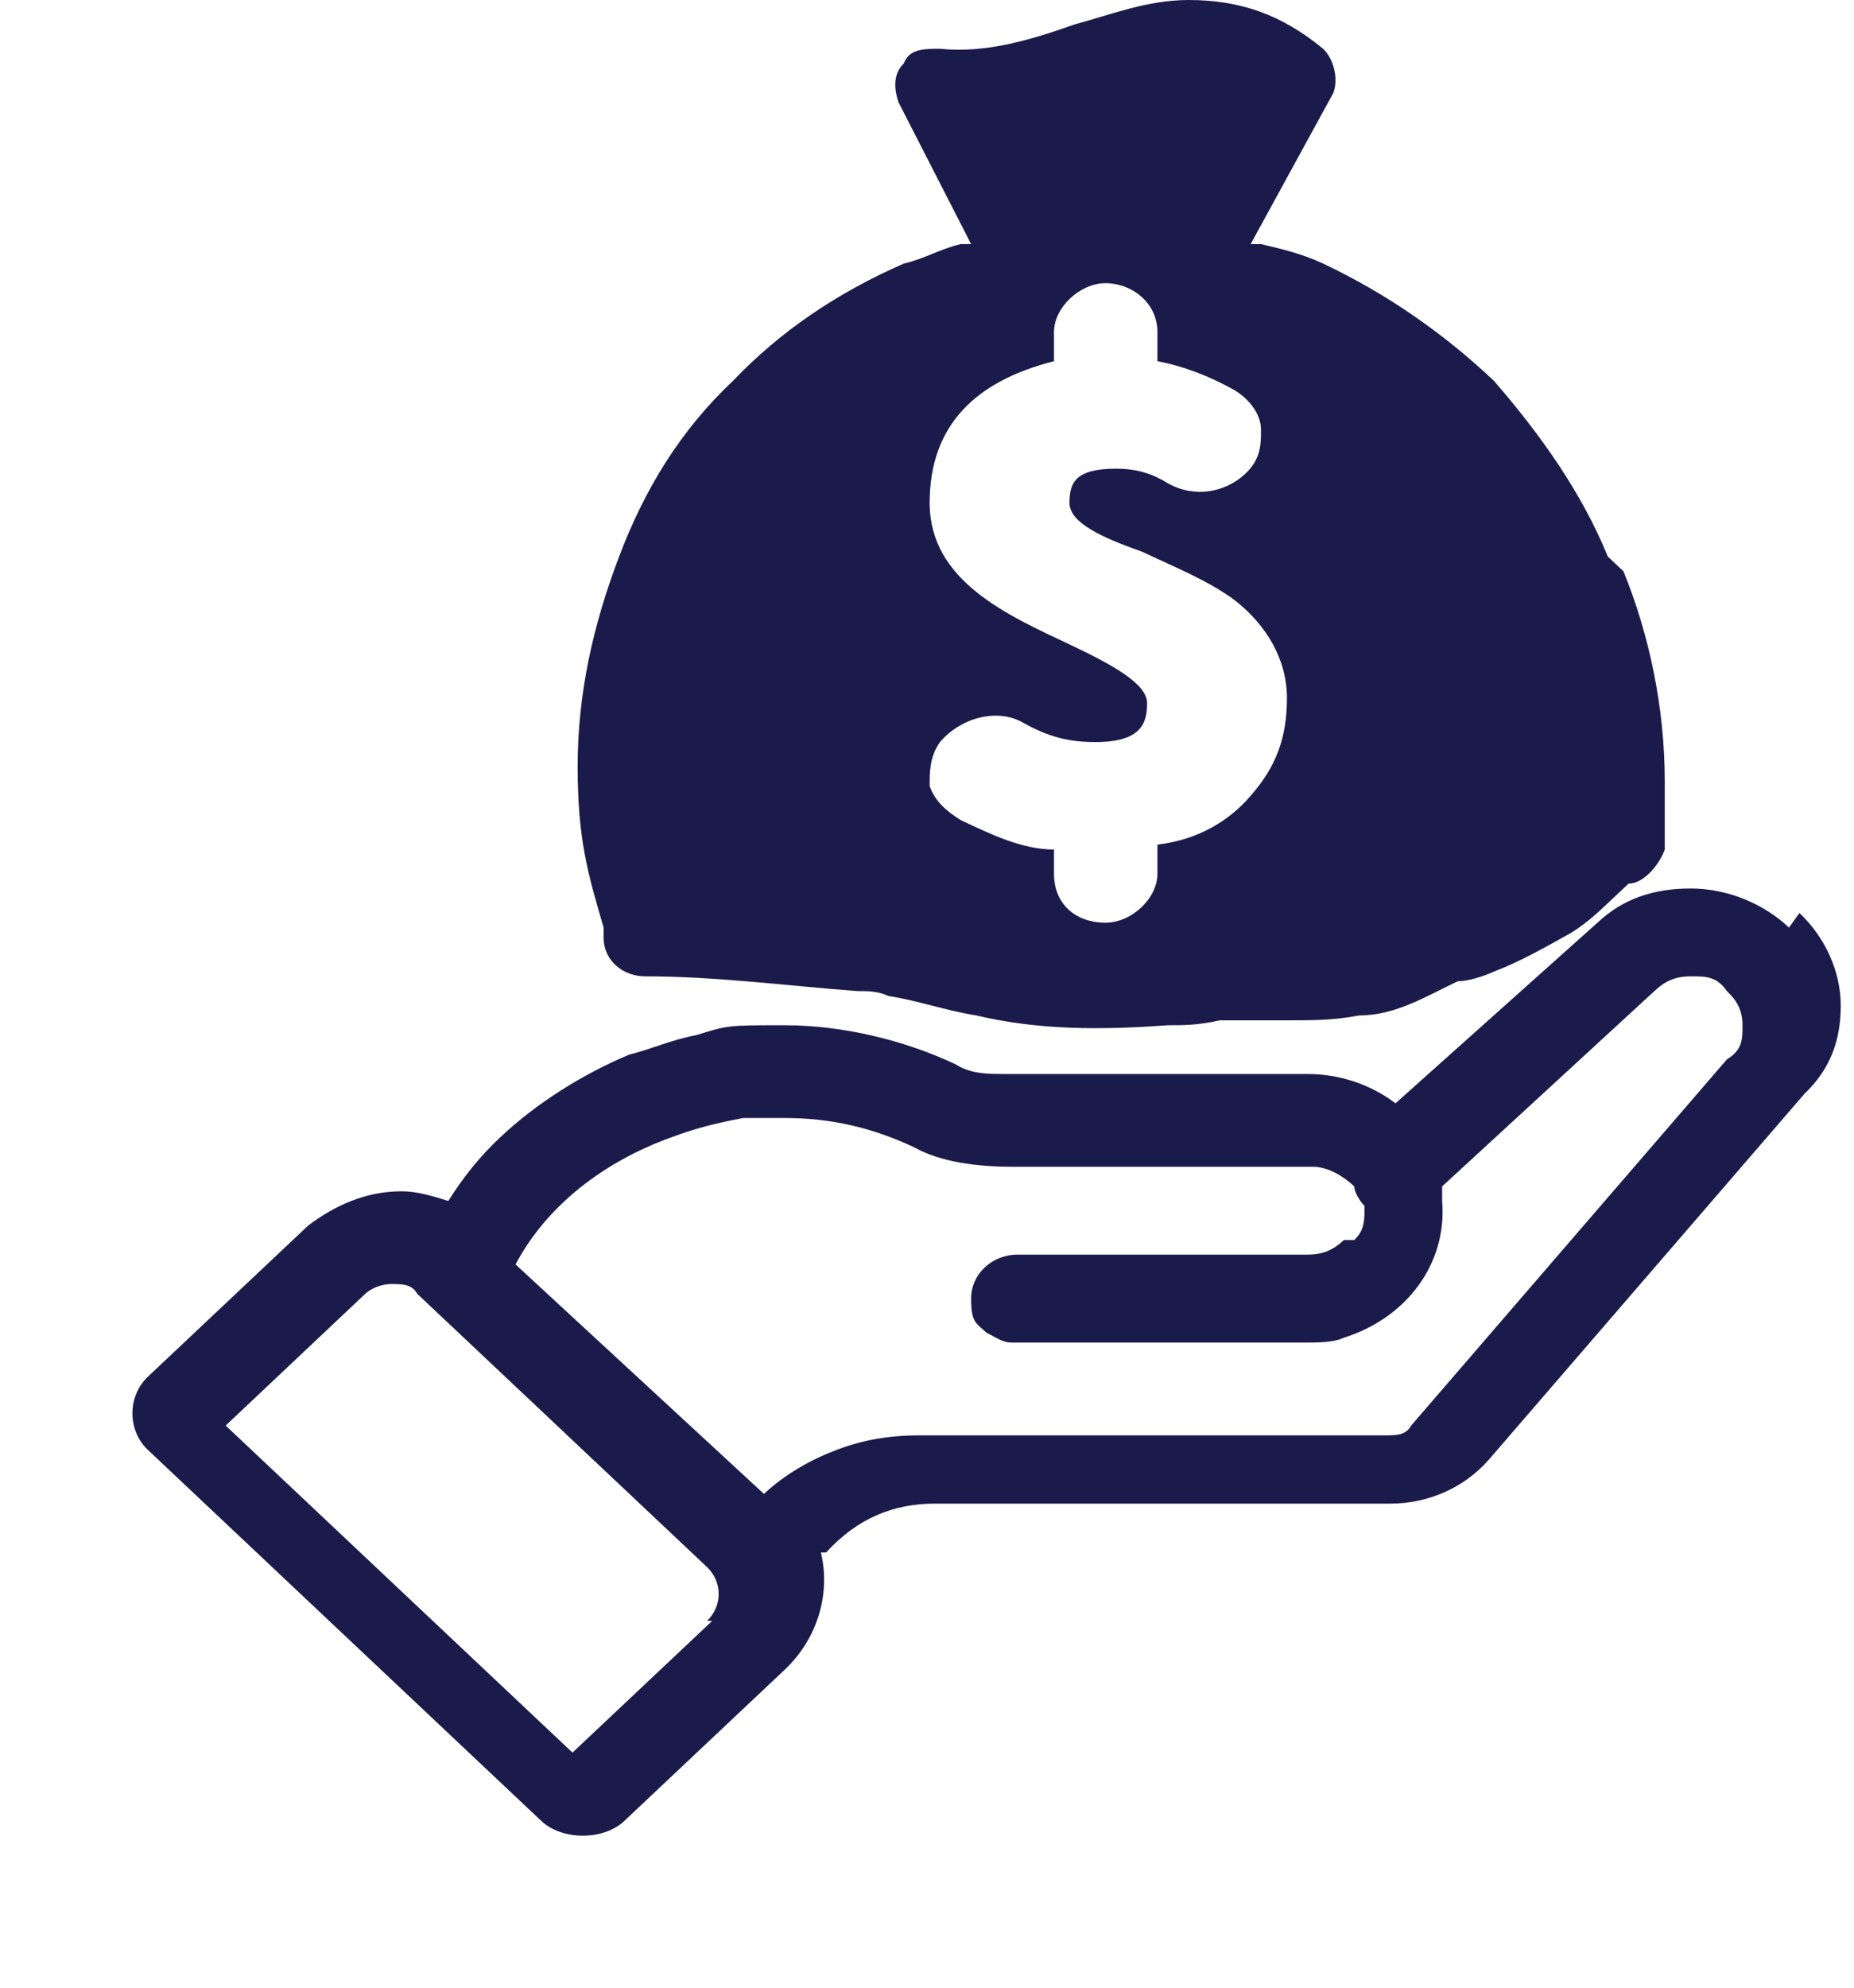 <svg width="14" height="15" viewBox="0 0 14 15" fill="none" xmlns="http://www.w3.org/2000/svg">
<g id="Frame 167">
<g id="Group 107">
<path id="Vector" d="M13.509 7C13.314 6.816 13.04 6.705 12.767 6.705C12.493 6.705 12.258 6.779 12.063 6.963L10.538 8.326C10.343 8.179 10.108 8.105 9.874 8.105H7.607C7.45 8.105 7.333 8.105 7.216 8.032C6.825 7.847 6.356 7.737 5.926 7.737C5.496 7.737 5.496 7.737 5.261 7.811C5.066 7.847 4.909 7.921 4.753 7.958C4.401 8.105 4.049 8.326 3.776 8.584C3.619 8.732 3.502 8.879 3.385 9.063C3.267 9.026 3.15 8.99 3.033 8.99C2.759 8.99 2.525 9.1 2.329 9.247L1.117 10.389C0.961 10.537 0.961 10.795 1.117 10.942L4.088 13.742C4.166 13.816 4.284 13.853 4.401 13.853C4.518 13.853 4.636 13.816 4.714 13.742L5.926 12.6C6.16 12.379 6.277 12.047 6.199 11.716H6.238C6.473 11.458 6.747 11.347 7.059 11.347H10.499C10.773 11.347 11.047 11.237 11.242 11.016L13.627 8.253C13.822 8.068 13.9 7.847 13.9 7.59C13.9 7.332 13.783 7.074 13.588 6.89L13.509 7ZM5.378 12.232L4.323 13.226L1.704 10.758L2.759 9.763C2.798 9.726 2.876 9.69 2.955 9.69C3.033 9.69 3.111 9.69 3.15 9.763L5.339 11.826C5.456 11.937 5.456 12.121 5.339 12.232H5.378ZM10.148 9.358C10.069 9.432 9.991 9.468 9.874 9.468H7.685C7.489 9.468 7.333 9.616 7.333 9.8C7.333 9.984 7.372 9.984 7.45 10.058C7.528 10.095 7.567 10.132 7.646 10.132H9.835C9.952 10.132 10.069 10.132 10.148 10.095C10.617 9.947 10.929 9.542 10.89 9.063C10.89 9.026 10.89 8.99 10.89 8.953L12.493 7.479C12.571 7.405 12.649 7.368 12.767 7.368C12.884 7.368 12.962 7.368 13.04 7.479C13.118 7.553 13.158 7.626 13.158 7.737C13.158 7.847 13.158 7.921 13.04 7.995L10.656 10.758C10.617 10.832 10.538 10.832 10.46 10.832H6.942C6.707 10.832 6.512 10.868 6.316 10.942C6.121 11.016 5.926 11.126 5.769 11.274L3.893 9.542C4.127 9.1 4.557 8.768 5.066 8.584C5.261 8.511 5.417 8.474 5.613 8.437C5.73 8.437 5.808 8.437 5.926 8.437C6.277 8.437 6.59 8.511 6.903 8.658C7.098 8.768 7.372 8.805 7.646 8.805H9.913C10.03 8.805 10.148 8.879 10.226 8.953C10.226 8.99 10.265 9.063 10.304 9.1C10.304 9.211 10.304 9.284 10.226 9.358H10.148Z" fill="#1B1B4B"/>
<path id="Vector_2" d="M12.141 4.2C11.946 3.721 11.633 3.279 11.281 2.874C10.89 2.505 10.46 2.211 9.991 1.989C9.835 1.916 9.679 1.879 9.522 1.842C9.522 1.842 9.483 1.842 9.444 1.842L10.069 0.7C10.109 0.589 10.069 0.442 9.991 0.368C9.679 0.111 9.366 0 8.975 0C8.662 0 8.389 0.111 8.115 0.184C7.802 0.295 7.45 0.405 7.098 0.368C6.981 0.368 6.864 0.368 6.825 0.479C6.747 0.553 6.747 0.663 6.786 0.774L7.333 1.842C7.333 1.842 7.294 1.842 7.255 1.842C7.098 1.879 6.981 1.953 6.825 1.989C6.317 2.211 5.887 2.505 5.535 2.874C5.144 3.242 4.87 3.684 4.675 4.2C4.479 4.716 4.362 5.232 4.362 5.784C4.362 6.337 4.44 6.595 4.558 7C4.558 7 4.558 7.037 4.558 7.074C4.558 7.258 4.714 7.368 4.87 7.368C5.418 7.368 5.965 7.442 6.473 7.479C6.551 7.479 6.629 7.479 6.708 7.516C6.942 7.553 7.138 7.626 7.372 7.663C7.841 7.774 8.31 7.774 8.819 7.737C8.936 7.737 9.053 7.737 9.209 7.7C9.366 7.7 9.561 7.7 9.718 7.7C9.913 7.7 10.069 7.7 10.265 7.663C10.539 7.663 10.773 7.516 11.008 7.405C11.086 7.405 11.203 7.368 11.281 7.332C11.477 7.258 11.672 7.147 11.868 7.037C11.985 6.963 12.063 6.889 12.141 6.816C12.18 6.779 12.259 6.705 12.298 6.668C12.415 6.668 12.532 6.521 12.571 6.411C12.571 6.226 12.571 6.079 12.571 5.895C12.571 5.342 12.454 4.789 12.259 4.311L12.141 4.2ZM9.444 6.005C9.288 6.189 9.053 6.337 8.74 6.374V6.595C8.74 6.779 8.545 6.963 8.349 6.963C8.115 6.963 7.959 6.816 7.959 6.595V6.411C7.724 6.411 7.489 6.3 7.255 6.189C7.138 6.116 7.059 6.042 7.02 5.932C7.02 5.821 7.02 5.711 7.098 5.6C7.255 5.416 7.529 5.342 7.724 5.453C7.919 5.563 8.076 5.6 8.271 5.6C8.623 5.6 8.662 5.453 8.662 5.305C8.662 5.158 8.389 5.011 8.076 4.863C7.607 4.642 7.02 4.384 7.02 3.795C7.02 3.205 7.372 2.874 7.959 2.726V2.505C7.959 2.321 8.154 2.137 8.349 2.137C8.545 2.137 8.74 2.284 8.74 2.505V2.726C8.936 2.763 9.131 2.837 9.327 2.947C9.444 3.021 9.522 3.132 9.522 3.242C9.522 3.353 9.522 3.463 9.405 3.574C9.249 3.721 9.014 3.758 8.819 3.647C8.701 3.574 8.584 3.537 8.428 3.537C8.115 3.537 8.076 3.647 8.076 3.795C8.076 3.942 8.31 4.053 8.623 4.163C8.858 4.274 9.131 4.384 9.327 4.532C9.561 4.716 9.718 4.974 9.718 5.268C9.718 5.563 9.639 5.784 9.444 6.005Z" fill="#1B1B4B"/>
</g>
</g>
</svg>
